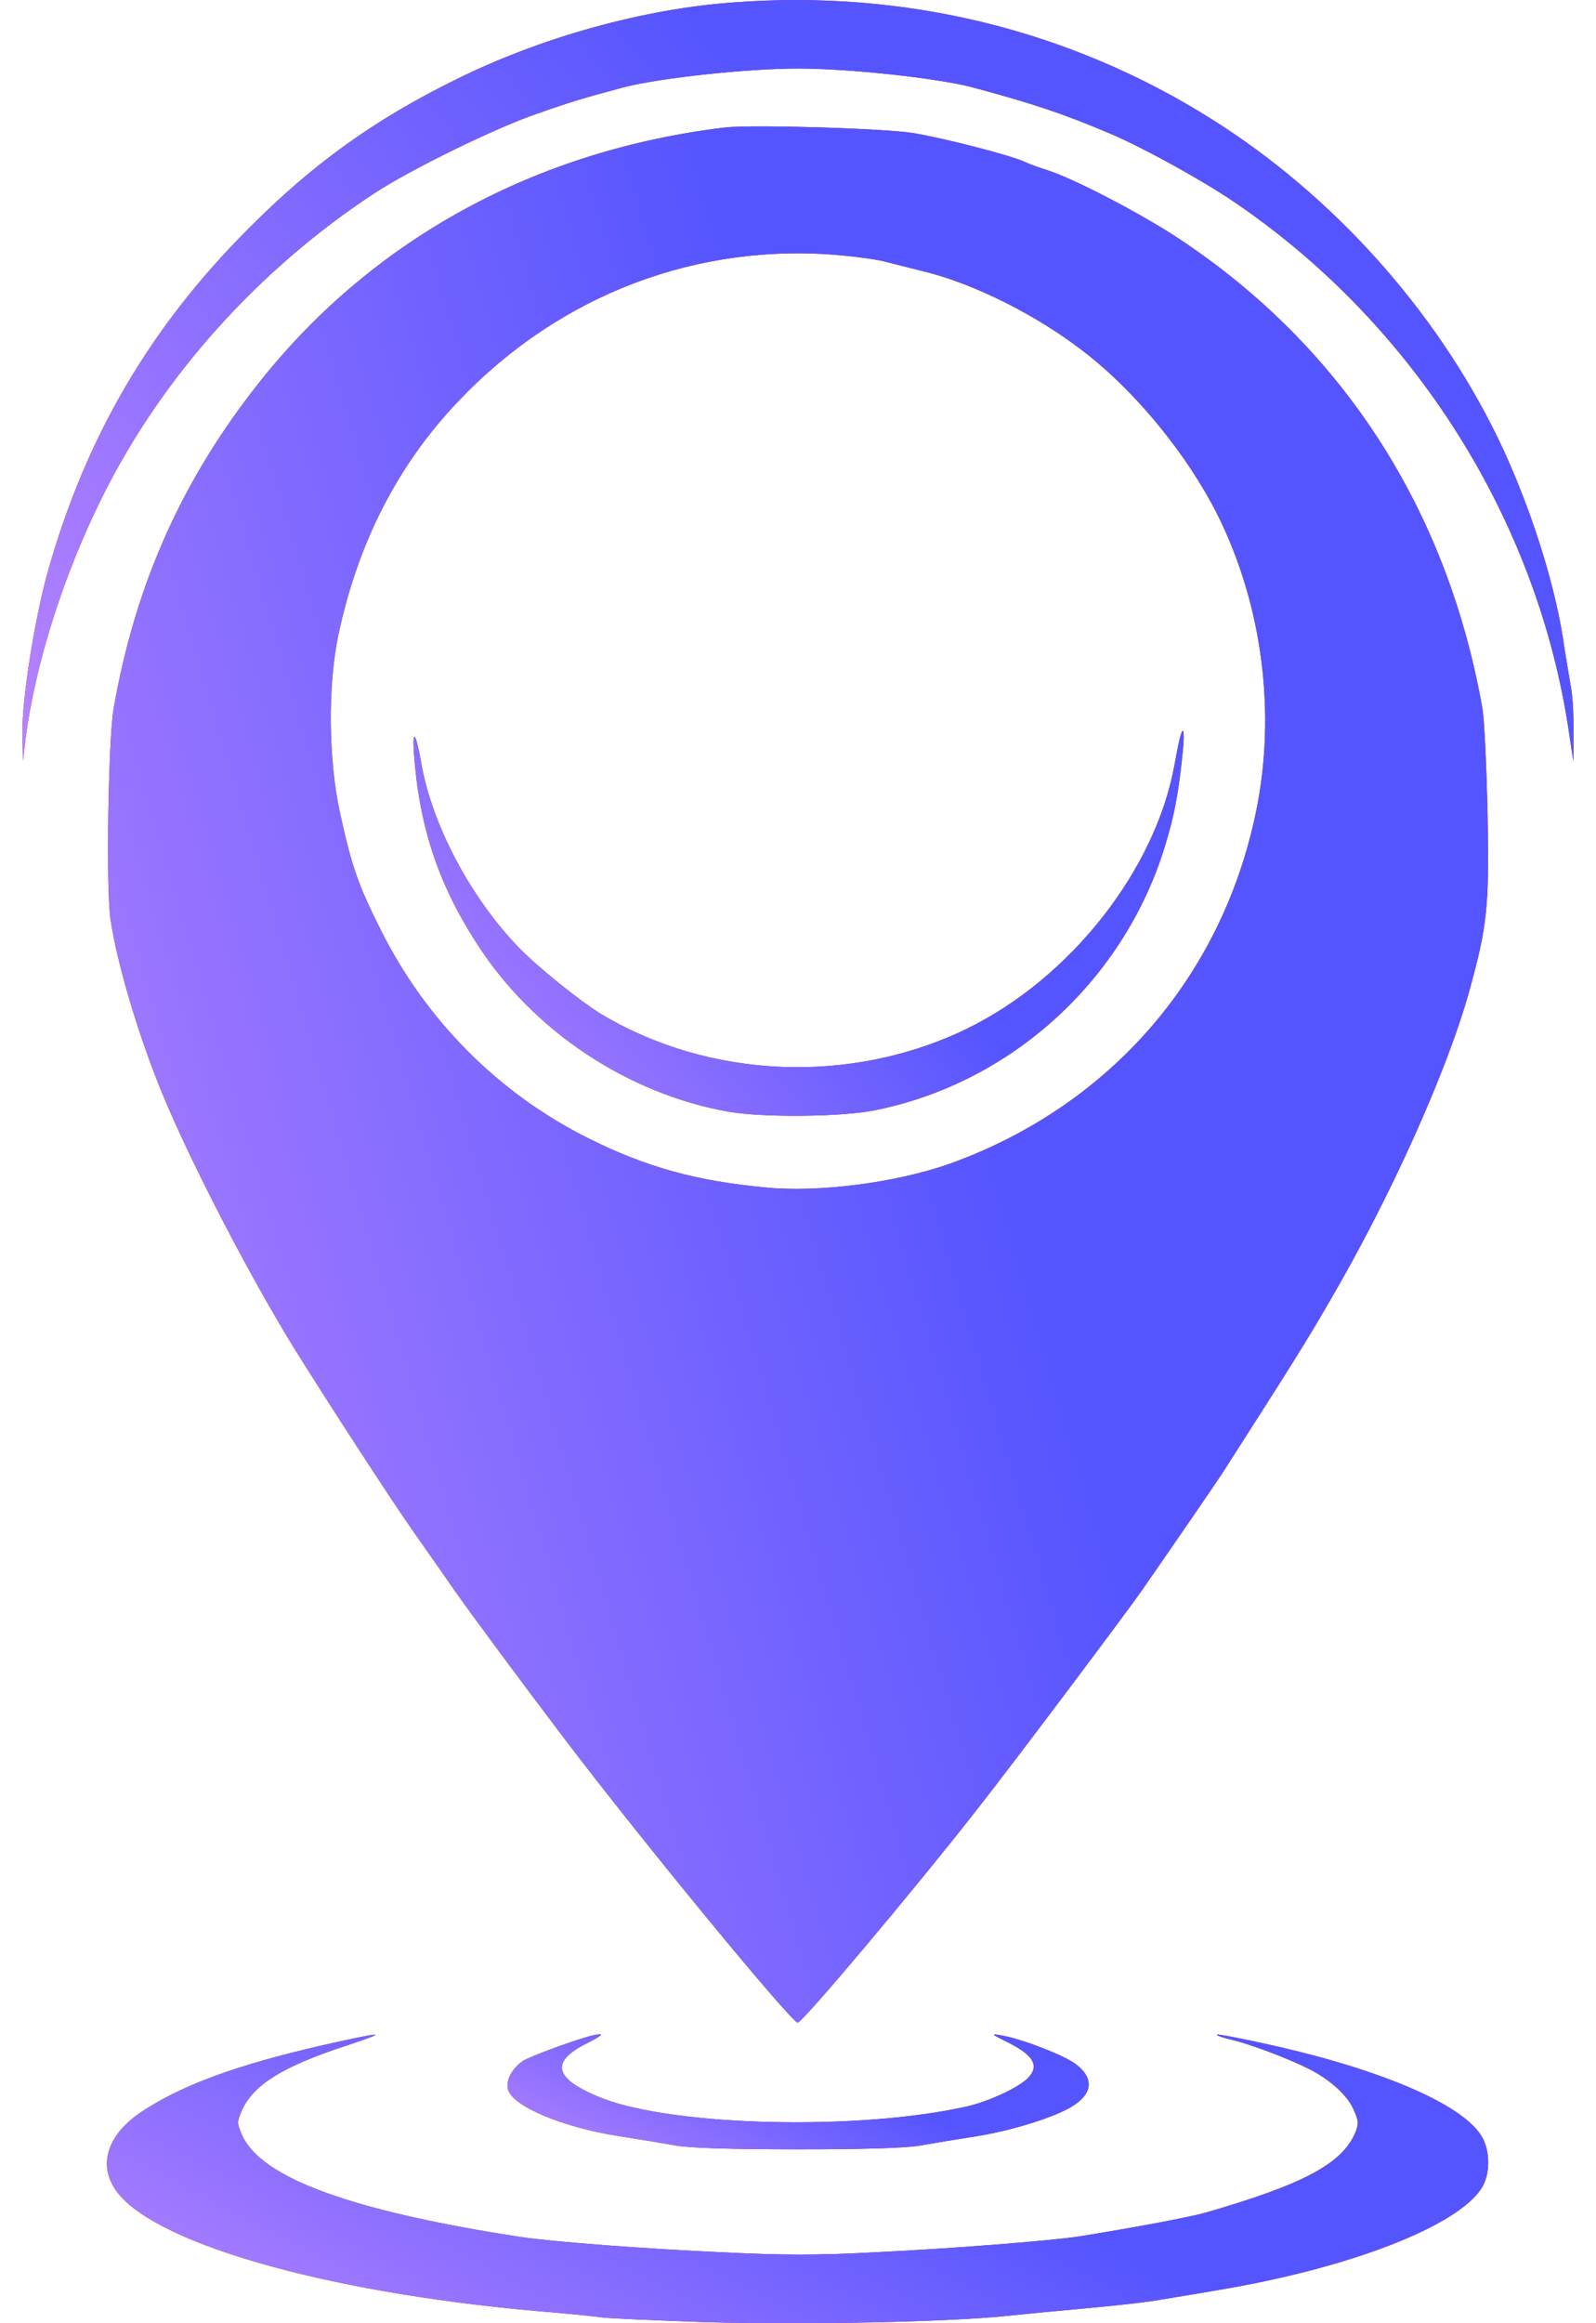 <svg width="22" height="32" viewBox="0 0 22 32" fill="none" xmlns="http://www.w3.org/2000/svg">
<path d="M10.127 0.032C8.878 0.119 7.46 0.512 6.281 1.097C5.154 1.651 4.307 2.263 3.426 3.149C2.072 4.502 1.186 6.013 0.662 7.864C0.479 8.514 0.304 9.619 0.308 10.099L0.317 10.483L0.352 10.178C0.483 9.156 0.872 7.921 1.413 6.838C2.234 5.188 3.565 3.708 5.163 2.66C5.656 2.337 6.822 1.765 7.398 1.568C7.866 1.403 8.058 1.346 8.599 1.202C9.088 1.075 10.297 0.944 11 0.944C11.703 0.944 12.917 1.075 13.401 1.202C14.248 1.429 14.65 1.564 15.309 1.843C15.754 2.031 16.584 2.49 17.007 2.778C19.5 4.467 21.207 7.178 21.631 10.112L21.687 10.483L21.692 10.086C21.692 9.868 21.679 9.584 21.652 9.453C21.631 9.322 21.578 9.021 21.543 8.781C21.412 7.956 21.059 6.877 20.635 6.008C19.775 4.253 18.365 2.686 16.697 1.638C14.746 0.412 12.48 -0.143 10.127 0.032Z" fill="#C21807"/>
<path d="M10.127 0.032C8.878 0.119 7.46 0.512 6.281 1.097C5.154 1.651 4.307 2.263 3.426 3.149C2.072 4.502 1.186 6.013 0.662 7.864C0.479 8.514 0.304 9.619 0.308 10.099L0.317 10.483L0.352 10.178C0.483 9.156 0.872 7.921 1.413 6.838C2.234 5.188 3.565 3.708 5.163 2.66C5.656 2.337 6.822 1.765 7.398 1.568C7.866 1.403 8.058 1.346 8.599 1.202C9.088 1.075 10.297 0.944 11 0.944C11.703 0.944 12.917 1.075 13.401 1.202C14.248 1.429 14.65 1.564 15.309 1.843C15.754 2.031 16.584 2.49 17.007 2.778C19.5 4.467 21.207 7.178 21.631 10.112L21.687 10.483L21.692 10.086C21.692 9.868 21.679 9.584 21.652 9.453C21.631 9.322 21.578 9.021 21.543 8.781C21.412 7.956 21.059 6.877 20.635 6.008C19.775 4.253 18.365 2.686 16.697 1.638C14.746 0.412 12.48 -0.143 10.127 0.032Z" fill="url(#paint0_linear_732_5494)"/>
<path d="M9.996 1.756C7.399 2.066 5.168 3.28 3.609 5.223C2.522 6.58 1.867 8.034 1.566 9.763C1.492 10.191 1.461 12.221 1.522 12.653C1.61 13.26 1.907 14.264 2.243 15.076C2.636 16.024 3.43 17.556 4.054 18.569C4.469 19.237 5.386 20.651 5.687 21.079C5.884 21.359 6.15 21.738 6.277 21.922C6.504 22.245 7.193 23.175 7.8 23.974C8.826 25.327 10.909 27.859 10.996 27.859C11.062 27.859 12.598 26.035 13.476 24.913C14.004 24.24 15.44 22.328 15.729 21.922C16.13 21.346 16.733 20.468 16.851 20.289C17.855 18.722 18.003 18.482 18.313 17.949C19.156 16.513 19.946 14.762 20.256 13.64C20.5 12.758 20.531 12.483 20.505 11.204C20.491 10.566 20.461 9.92 20.435 9.763C19.95 7.013 18.501 4.773 16.239 3.28C15.715 2.935 14.794 2.455 14.428 2.341C14.331 2.311 14.196 2.263 14.122 2.228C13.917 2.136 13.052 1.913 12.603 1.835C12.218 1.769 10.372 1.713 9.996 1.756ZM11.625 3.52C11.86 3.542 12.127 3.581 12.214 3.607C12.301 3.629 12.537 3.69 12.734 3.738C13.432 3.909 14.301 4.345 14.951 4.852C15.667 5.406 16.37 6.271 16.781 7.087C17.405 8.336 17.597 9.837 17.309 11.204C16.833 13.474 15.287 15.238 13.096 16.028C12.354 16.29 11.284 16.43 10.542 16.355C9.582 16.264 8.9 16.072 8.119 15.683C6.87 15.063 5.866 14.05 5.242 12.797C4.932 12.177 4.849 11.933 4.688 11.204C4.526 10.466 4.517 9.458 4.661 8.759C4.932 7.475 5.482 6.401 6.32 5.524C7.722 4.048 9.638 3.328 11.625 3.52Z" fill="#C21807"/>
<path d="M9.996 1.756C7.399 2.066 5.168 3.28 3.609 5.223C2.522 6.58 1.867 8.034 1.566 9.763C1.492 10.191 1.461 12.221 1.522 12.653C1.61 13.26 1.907 14.264 2.243 15.076C2.636 16.024 3.43 17.556 4.054 18.569C4.469 19.237 5.386 20.651 5.687 21.079C5.884 21.359 6.15 21.738 6.277 21.922C6.504 22.245 7.193 23.175 7.8 23.974C8.826 25.327 10.909 27.859 10.996 27.859C11.062 27.859 12.598 26.035 13.476 24.913C14.004 24.24 15.44 22.328 15.729 21.922C16.13 21.346 16.733 20.468 16.851 20.289C17.855 18.722 18.003 18.482 18.313 17.949C19.156 16.513 19.946 14.762 20.256 13.64C20.5 12.758 20.531 12.483 20.505 11.204C20.491 10.566 20.461 9.92 20.435 9.763C19.95 7.013 18.501 4.773 16.239 3.28C15.715 2.935 14.794 2.455 14.428 2.341C14.331 2.311 14.196 2.263 14.122 2.228C13.917 2.136 13.052 1.913 12.603 1.835C12.218 1.769 10.372 1.713 9.996 1.756ZM11.625 3.52C11.86 3.542 12.127 3.581 12.214 3.607C12.301 3.629 12.537 3.69 12.734 3.738C13.432 3.909 14.301 4.345 14.951 4.852C15.667 5.406 16.37 6.271 16.781 7.087C17.405 8.336 17.597 9.837 17.309 11.204C16.833 13.474 15.287 15.238 13.096 16.028C12.354 16.29 11.284 16.43 10.542 16.355C9.582 16.264 8.9 16.072 8.119 15.683C6.87 15.063 5.866 14.05 5.242 12.797C4.932 12.177 4.849 11.933 4.688 11.204C4.526 10.466 4.517 9.458 4.661 8.759C4.932 7.475 5.482 6.401 6.32 5.524C7.722 4.048 9.638 3.328 11.625 3.52Z" fill="url(#paint1_linear_732_5494)"/>
<path d="M16.27 10.143C16.257 10.187 16.222 10.357 16.191 10.527C15.934 11.972 14.764 13.465 13.34 14.164C11.742 14.945 9.778 14.867 8.272 13.959C7.984 13.78 7.412 13.321 7.15 13.05C6.486 12.365 5.949 11.352 5.805 10.501C5.735 10.099 5.683 10.025 5.705 10.361C5.775 11.365 6.032 12.16 6.574 12.998C7.342 14.194 8.643 15.063 10.04 15.312C10.503 15.395 11.585 15.386 12.048 15.295C13.93 14.924 15.488 13.509 16.056 11.662C16.187 11.239 16.248 10.916 16.305 10.339C16.331 10.082 16.314 9.986 16.27 10.143Z" fill="#C21807"/>
<path d="M16.27 10.143C16.257 10.187 16.222 10.357 16.191 10.527C15.934 11.972 14.764 13.465 13.34 14.164C11.742 14.945 9.778 14.867 8.272 13.959C7.984 13.78 7.412 13.321 7.15 13.05C6.486 12.365 5.949 11.352 5.805 10.501C5.735 10.099 5.683 10.025 5.705 10.361C5.775 11.365 6.032 12.16 6.574 12.998C7.342 14.194 8.643 15.063 10.04 15.312C10.503 15.395 11.585 15.386 12.048 15.295C13.93 14.924 15.488 13.509 16.056 11.662C16.187 11.239 16.248 10.916 16.305 10.339C16.331 10.082 16.314 9.986 16.27 10.143Z" fill="url(#paint2_linear_732_5494)"/>
<path d="M4.473 28.165C3.268 28.44 2.509 28.719 1.954 29.086C1.5 29.387 1.356 29.784 1.574 30.134C2.029 30.872 4.43 31.57 7.398 31.832C7.831 31.867 8.232 31.91 8.293 31.919C8.354 31.932 8.992 31.959 9.712 31.985C11.066 32.024 13.078 31.985 13.903 31.897C14.143 31.871 14.654 31.823 15.038 31.788C15.423 31.753 15.846 31.705 15.977 31.679C16.108 31.657 16.462 31.601 16.763 31.548C18.605 31.243 20.098 30.662 20.426 30.134C20.535 29.959 20.544 29.675 20.448 29.47C20.234 29.02 19.112 28.523 17.505 28.165C17.116 28.077 16.789 28.016 16.776 28.025C16.767 28.038 16.863 28.069 16.99 28.099C17.243 28.16 17.758 28.352 18.042 28.497C18.33 28.64 18.575 28.863 18.658 29.055C18.727 29.208 18.732 29.247 18.684 29.37C18.505 29.802 17.968 30.086 16.628 30.474C16.405 30.54 15.527 30.701 14.864 30.806C14.449 30.867 13.122 30.972 12.035 31.024C11.301 31.064 10.764 31.064 9.983 31.024C8.896 30.976 7.59 30.876 7.163 30.81C4.836 30.452 3.605 29.998 3.338 29.413C3.264 29.239 3.264 29.23 3.338 29.06C3.495 28.715 3.901 28.462 4.757 28.182C5.377 27.977 5.316 27.977 4.473 28.165Z" fill="#C21807"/>
<path d="M4.473 28.165C3.268 28.44 2.509 28.719 1.954 29.086C1.5 29.387 1.356 29.784 1.574 30.134C2.029 30.872 4.43 31.57 7.398 31.832C7.831 31.867 8.232 31.91 8.293 31.919C8.354 31.932 8.992 31.959 9.712 31.985C11.066 32.024 13.078 31.985 13.903 31.897C14.143 31.871 14.654 31.823 15.038 31.788C15.423 31.753 15.846 31.705 15.977 31.679C16.108 31.657 16.462 31.601 16.763 31.548C18.605 31.243 20.098 30.662 20.426 30.134C20.535 29.959 20.544 29.675 20.448 29.47C20.234 29.02 19.112 28.523 17.505 28.165C17.116 28.077 16.789 28.016 16.776 28.025C16.767 28.038 16.863 28.069 16.99 28.099C17.243 28.16 17.758 28.352 18.042 28.497C18.33 28.64 18.575 28.863 18.658 29.055C18.727 29.208 18.732 29.247 18.684 29.37C18.505 29.802 17.968 30.086 16.628 30.474C16.405 30.54 15.527 30.701 14.864 30.806C14.449 30.867 13.122 30.972 12.035 31.024C11.301 31.064 10.764 31.064 9.983 31.024C8.896 30.976 7.59 30.876 7.163 30.81C4.836 30.452 3.605 29.998 3.338 29.413C3.264 29.239 3.264 29.23 3.338 29.06C3.495 28.715 3.901 28.462 4.757 28.182C5.377 27.977 5.316 27.977 4.473 28.165Z" fill="url(#paint3_linear_732_5494)"/>
<path d="M8.14 28.043C7.931 28.095 7.307 28.326 7.215 28.383C7.062 28.488 6.97 28.649 7.001 28.776C7.062 29.012 7.756 29.304 8.555 29.427C8.808 29.466 9.153 29.523 9.319 29.553C9.516 29.588 10.105 29.605 11 29.605C11.895 29.605 12.484 29.588 12.681 29.553C12.851 29.523 13.192 29.466 13.445 29.427C13.929 29.352 14.536 29.165 14.781 29.012C15.065 28.837 15.082 28.623 14.829 28.431C14.676 28.313 14.091 28.086 13.816 28.038C13.65 28.008 13.65 28.012 13.908 28.139C14.244 28.309 14.327 28.453 14.178 28.614C14.06 28.745 13.641 28.942 13.336 29.012C11.864 29.348 9.293 29.291 8.293 28.898C7.634 28.636 7.573 28.401 8.092 28.143C8.333 28.021 8.346 27.994 8.14 28.043Z" fill="#C21807"/>
<path d="M8.14 28.043C7.931 28.095 7.307 28.326 7.215 28.383C7.062 28.488 6.97 28.649 7.001 28.776C7.062 29.012 7.756 29.304 8.555 29.427C8.808 29.466 9.153 29.523 9.319 29.553C9.516 29.588 10.105 29.605 11 29.605C11.895 29.605 12.484 29.588 12.681 29.553C12.851 29.523 13.192 29.466 13.445 29.427C13.929 29.352 14.536 29.165 14.781 29.012C15.065 28.837 15.082 28.623 14.829 28.431C14.676 28.313 14.091 28.086 13.816 28.038C13.65 28.008 13.65 28.012 13.908 28.139C14.244 28.309 14.327 28.453 14.178 28.614C14.06 28.745 13.641 28.942 13.336 29.012C11.864 29.348 9.293 29.291 8.293 28.898C7.634 28.636 7.573 28.401 8.092 28.143C8.333 28.021 8.346 27.994 8.14 28.043Z" fill="url(#paint4_linear_732_5494)"/>
<defs>
<linearGradient id="paint0_linear_732_5494" x1="-7.919" y1="3.058" x2="3.898" y2="-6.71" gradientUnits="userSpaceOnUse">
<stop stop-color="#C289FF"/>
<stop offset="1" stop-color="#5555FF"/>
</linearGradient>
<linearGradient id="paint1_linear_732_5494" x1="-5.829" y1="9.359" x2="10.448" y2="4.555" gradientUnits="userSpaceOnUse">
<stop stop-color="#C289FF"/>
<stop offset="1" stop-color="#5555FF"/>
</linearGradient>
<linearGradient id="paint2_linear_732_5494" x1="1.615" y1="11.613" x2="7.57" y2="6.781" gradientUnits="userSpaceOnUse">
<stop stop-color="#C289FF"/>
<stop offset="1" stop-color="#5555FF"/>
</linearGradient>
<linearGradient id="paint3_linear_732_5494" x1="-5.851" y1="29.184" x2="-2.135" y2="21.972" gradientUnits="userSpaceOnUse">
<stop stop-color="#C289FF"/>
<stop offset="1" stop-color="#5555FF"/>
</linearGradient>
<linearGradient id="paint4_linear_732_5494" x1="3.913" y1="28.482" x2="5.348" y2="25.544" gradientUnits="userSpaceOnUse">
<stop stop-color="#C289FF"/>
<stop offset="1" stop-color="#5555FF"/>
</linearGradient>
</defs>
</svg>
